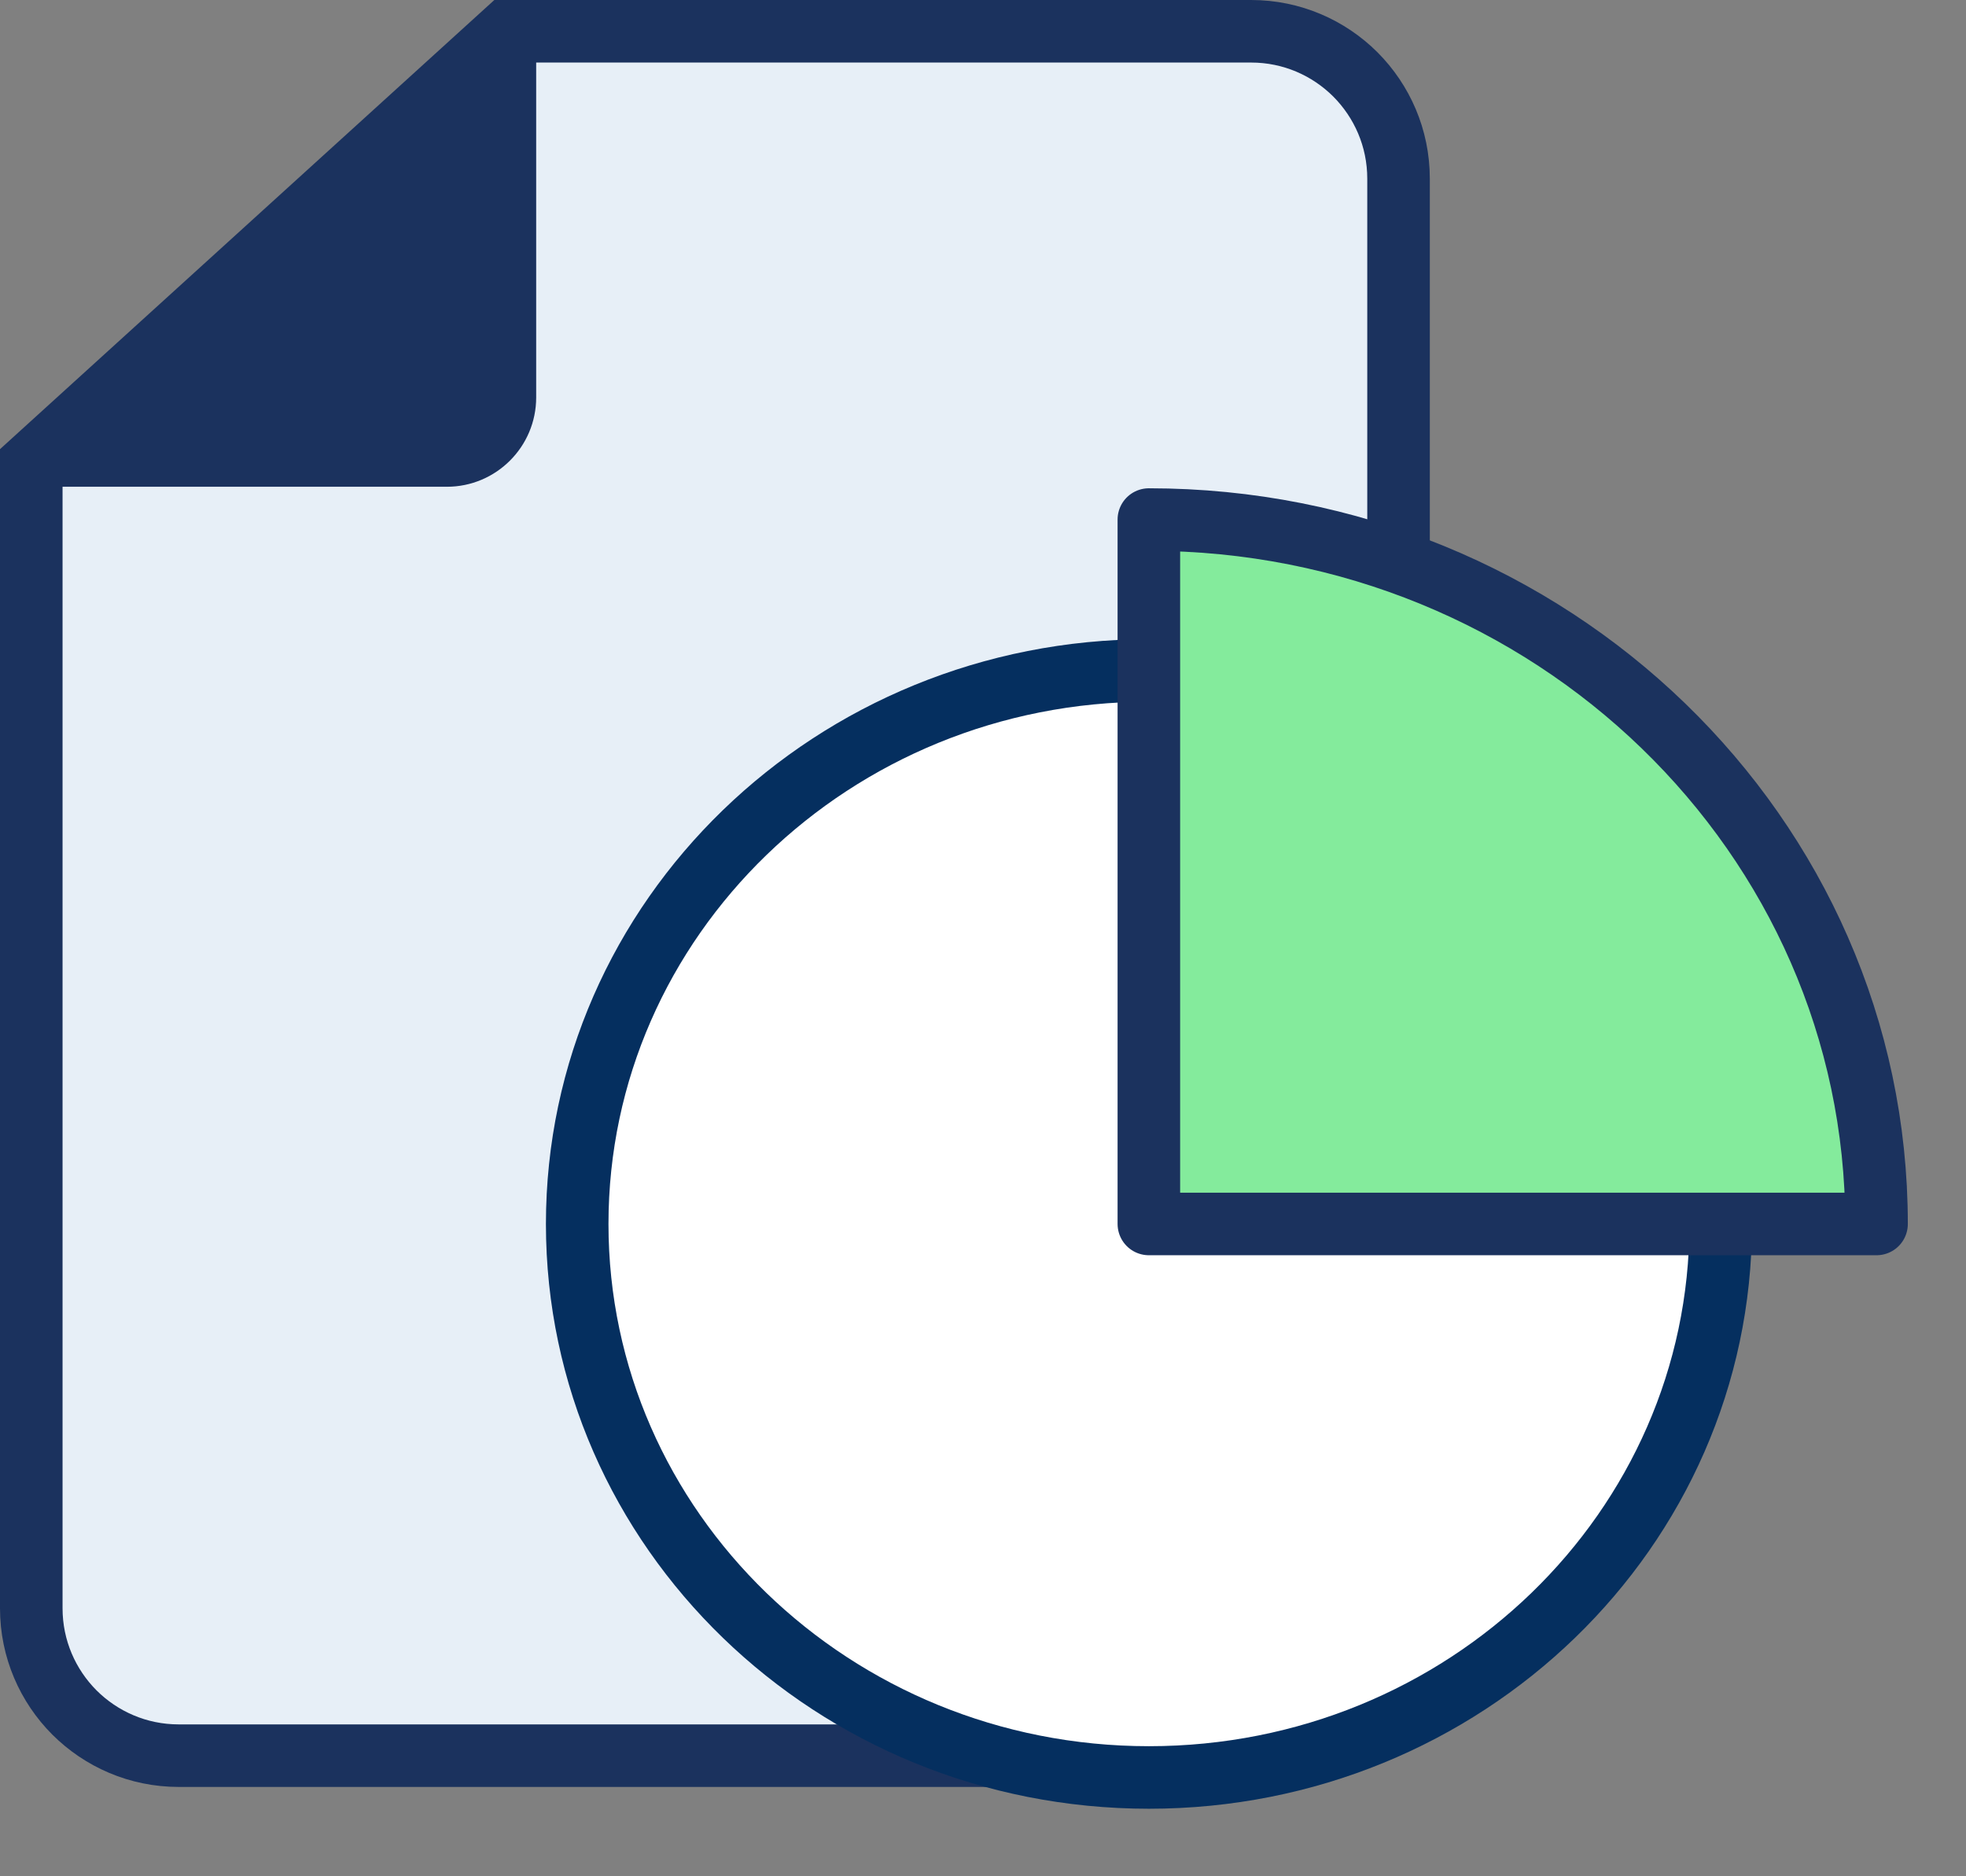 <?xml version="1.0" encoding="UTF-8"?>
<svg width="22px" height="21px" viewBox="0 0 22 21" version="1.1" xmlns="http://www.w3.org/2000/svg" xmlns:xlink="http://www.w3.org/1999/xlink">
    <rect x="0" y="0" width="22" height="21" fill="#808080" stroke="none"/>
    <title>FC792D62-0F67-4F90-BD12-334D1076E660@1x</title>
    <g id="Final" stroke="none" stroke-width="1" fill="none" fill-rule="evenodd">
        <g id="My-Account-Transaction" transform="translate(-462, -1288)">
            <g id="Group-44" transform="translate(462, 1288)">
                <g id="Group-43">
                    <path d="M14,0.35 C14.456,0.35 14.868,0.535 15.167,0.833 C15.465,1.132 15.65,1.544 15.65,2 L15.65,2 L15.65,18 C15.65,18.456 15.465,18.868 15.167,19.167 C14.868,19.465 14.456,19.65 14,19.65 L14,19.65 L2,19.65 C1.544,19.65 1.132,19.465 0.833,19.167 C0.535,18.868 0.35,18.456 0.35,18 L0.35,18 L0.35,5.182 L5.667,0.35 Z" id="Rectangle" stroke="#1B325E" stroke-width="0.7" fill="#E7EFF7"></path>
                    <path d="M6,0 L0.57,5.448 L5,5.448 C5.552,5.448 6,5 6,4.448 L6,0 L6,0 Z" id="Path-7" fill="#1B325E"></path>
                </g>
                <path d="M12.857,7.504 C9.323,7.504 6.459,10.278 6.459,13.699 C6.459,17.121 9.323,19.894 12.857,19.894 C16.39,19.894 19.255,17.121 19.255,13.699" id="Path" stroke="#052F5F" stroke-width="0.7" fill="#FFFFFF" fill-rule="nonzero"></path>
                <path d="M21,5.815 C16.503,5.815 12.857,9.345 12.857,13.699 L21,13.699 L21,5.815 Z" id="Path" stroke="#1B325E" stroke-width="0.7" fill="#84EB9C" fill-rule="nonzero" stroke-linejoin="round" transform="translate(16.928, 9.757) scale(-1, 1) translate(-16.928, -9.757) "></path>
            </g>
        </g>
    </g>
</svg>